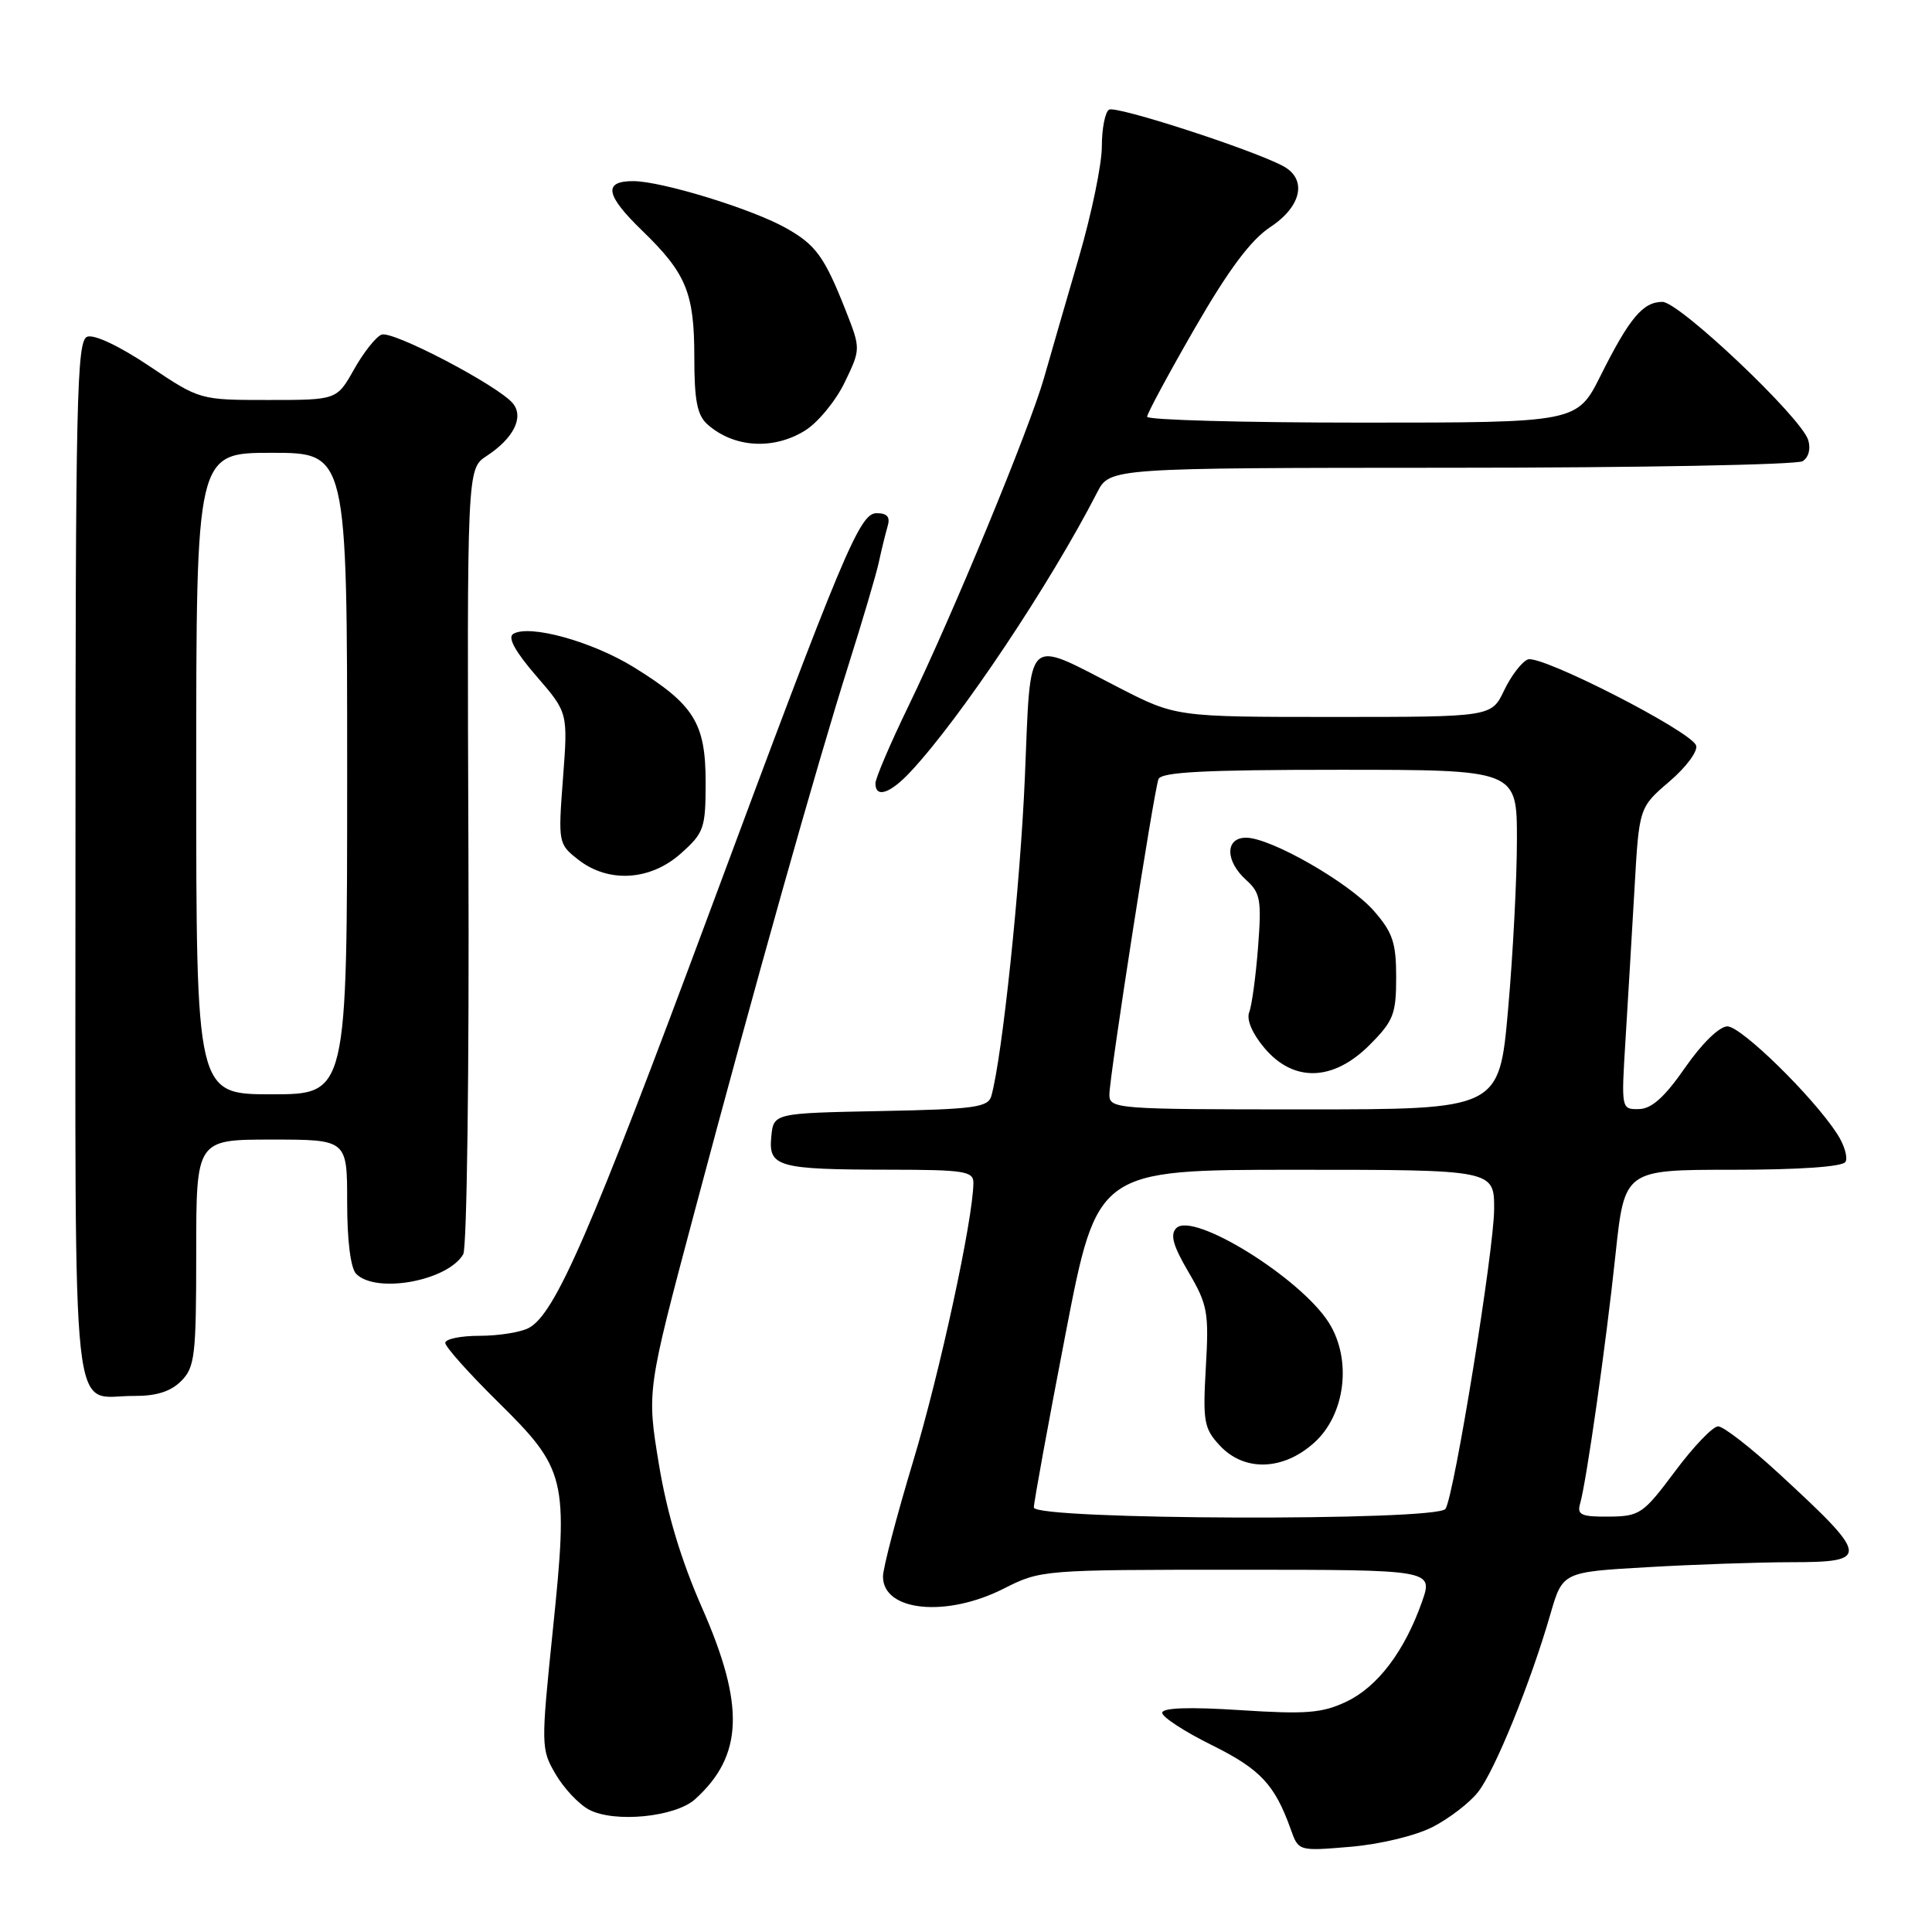 <?xml version="1.0" encoding="UTF-8" standalone="no"?>
<!DOCTYPE svg PUBLIC "-//W3C//DTD SVG 1.1//EN" "http://www.w3.org/Graphics/SVG/1.1/DTD/svg11.dtd" >
<svg xmlns="http://www.w3.org/2000/svg" xmlns:xlink="http://www.w3.org/1999/xlink" version="1.1" viewBox="0 0 256 256">
 <g >
 <path fill="currentColor"
d=" M 189.82 242.09 C 192.01 240.97 194.74 238.88 195.86 237.44 C 198.07 234.64 202.80 223.00 205.43 213.90 C 207.05 208.30 207.05 208.30 218.28 207.66 C 224.45 207.30 232.99 207.01 237.25 207.00 C 247.84 207.00 247.75 206.34 235.71 195.25 C 231.98 191.81 228.36 189.00 227.66 189.00 C 226.96 189.00 224.39 191.68 221.95 194.96 C 217.73 200.61 217.28 200.92 213.18 200.96 C 209.54 200.99 208.94 200.73 209.37 199.25 C 210.21 196.33 212.80 178.18 214.06 166.25 C 215.26 155.00 215.26 155.00 229.57 155.00 C 238.43 155.00 244.13 154.60 244.53 153.96 C 244.88 153.38 244.38 151.69 243.41 150.21 C 240.18 145.25 230.72 136.00 228.89 136.00 C 227.83 136.00 225.51 138.26 223.29 141.46 C 220.56 145.40 218.84 146.93 217.16 146.96 C 214.82 147.00 214.82 146.96 215.39 137.75 C 215.70 132.66 216.24 123.66 216.58 117.75 C 217.19 106.99 217.19 106.99 221.22 103.54 C 223.44 101.64 225.02 99.50 224.74 98.77 C 224.01 96.85 204.18 86.72 202.45 87.38 C 201.65 87.69 200.24 89.53 199.31 91.47 C 197.63 95.00 197.63 95.00 176.72 95.00 C 155.81 95.00 155.81 95.00 148.15 91.06 C 135.71 84.66 136.61 83.79 135.80 103.00 C 135.19 117.36 132.81 140.02 131.36 145.22 C 130.94 146.73 129.13 146.98 116.69 147.22 C 102.50 147.50 102.50 147.50 102.20 150.62 C 101.81 154.62 103.05 154.97 117.75 154.99 C 127.80 155.00 129.00 155.19 128.98 156.75 C 128.94 161.56 124.53 181.92 120.99 193.65 C 118.80 200.92 117.00 207.78 117.00 208.90 C 117.00 213.52 125.39 214.36 133.00 210.50 C 137.89 208.02 138.18 208.00 163.92 208.00 C 189.91 208.00 189.91 208.00 188.42 212.25 C 186.11 218.80 182.55 223.51 178.40 225.48 C 175.19 227.00 173.08 227.17 164.31 226.60 C 157.52 226.16 154.00 226.29 154.00 226.96 C 154.00 227.52 156.96 229.45 160.58 231.24 C 167.01 234.43 168.91 236.46 171.03 242.39 C 172.06 245.29 172.06 245.29 178.94 244.71 C 182.83 244.38 187.56 243.25 189.82 242.09 Z  M 92.11 238.40 C 98.48 232.64 98.72 225.99 93.04 213.08 C 90.24 206.72 88.38 200.53 87.30 193.98 C 85.71 184.30 85.71 184.30 91.94 160.90 C 100.10 130.24 108.17 101.60 112.39 88.24 C 114.26 82.33 116.09 76.15 116.45 74.50 C 116.80 72.85 117.33 70.71 117.61 69.75 C 117.99 68.50 117.57 68.00 116.15 68.00 C 113.90 68.00 111.76 73.12 93.97 121.00 C 78.20 163.42 73.56 174.10 70.07 175.96 C 69.00 176.53 66.08 177.00 63.57 177.00 C 61.05 177.00 59.00 177.42 59.00 177.94 C 59.00 178.46 62.11 181.94 65.91 185.69 C 75.05 194.70 75.33 195.84 73.26 215.93 C 71.67 231.38 71.68 231.77 73.63 235.10 C 74.72 236.97 76.71 239.08 78.05 239.79 C 81.41 241.57 89.50 240.77 92.11 238.40 Z  M 24.00 183.00 C 25.82 181.18 26.00 179.67 26.00 166.00 C 26.00 151.00 26.00 151.00 36.00 151.00 C 46.00 151.00 46.00 151.00 46.00 159.30 C 46.00 164.42 46.46 168.06 47.20 168.80 C 49.86 171.46 59.31 169.73 61.38 166.20 C 61.87 165.37 62.18 141.73 62.07 113.41 C 61.88 62.13 61.88 62.13 64.48 60.42 C 68.07 58.07 69.46 55.26 67.95 53.44 C 66.00 51.09 52.03 43.77 50.56 44.34 C 49.82 44.62 48.18 46.69 46.92 48.93 C 44.63 53.00 44.63 53.00 35.56 53.00 C 26.48 53.00 26.48 53.00 19.79 48.51 C 15.82 45.85 12.47 44.27 11.55 44.62 C 10.17 45.15 10.00 52.80 10.00 114.06 C 10.00 191.52 9.28 184.91 17.75 184.97 C 20.70 184.99 22.61 184.39 24.00 183.00 Z  M 90.23 113.08 C 93.29 110.35 93.50 109.74 93.50 103.66 C 93.50 95.80 91.97 93.35 84.00 88.42 C 78.45 84.99 70.12 82.69 68.00 84.00 C 67.24 84.47 68.27 86.34 71.05 89.56 C 75.26 94.42 75.26 94.42 74.60 103.11 C 73.95 111.68 73.98 111.84 76.61 113.90 C 80.60 117.04 86.18 116.71 90.23 113.08 Z  M 120.66 102.25 C 127.26 95.19 139.14 77.40 145.38 65.25 C 147.05 62.00 147.05 62.00 192.28 61.98 C 217.15 61.98 238.11 61.58 238.86 61.11 C 239.66 60.60 239.96 59.45 239.59 58.29 C 238.63 55.26 222.51 40.00 220.28 40.00 C 217.70 40.00 215.90 42.15 212.10 49.75 C 208.97 56.00 208.97 56.00 180.49 56.00 C 164.82 56.00 152.00 55.65 152.00 55.22 C 152.00 54.80 154.85 49.51 158.33 43.47 C 162.82 35.70 165.73 31.80 168.33 30.08 C 172.49 27.34 173.24 23.73 170.01 22.00 C 165.91 19.81 147.87 13.96 146.95 14.53 C 146.43 14.85 146.00 17.05 146.00 19.41 C 146.00 21.77 144.63 28.38 142.96 34.10 C 141.29 39.82 139.22 46.98 138.36 50.00 C 136.44 56.77 126.29 81.34 120.38 93.55 C 117.97 98.52 116.00 103.13 116.00 103.80 C 116.00 105.80 117.95 105.16 120.66 102.25 Z  M 106.61 57.09 C 108.33 56.05 110.70 53.18 111.90 50.72 C 114.06 46.24 114.06 46.24 112.06 41.14 C 109.23 33.98 108.10 32.42 104.06 30.17 C 99.48 27.63 87.63 24.00 83.89 24.00 C 79.90 24.00 80.23 25.85 85.08 30.55 C 90.93 36.21 92.00 38.80 92.00 47.30 C 92.00 53.08 92.38 55.03 93.75 56.24 C 97.21 59.31 102.41 59.66 106.61 57.09 Z  M 136.99 199.75 C 136.99 199.06 138.88 188.71 141.19 176.75 C 145.39 155.00 145.39 155.00 171.70 155.00 C 198.00 155.00 198.00 155.00 197.98 160.25 C 197.95 165.70 192.71 198.05 191.54 199.93 C 190.52 201.58 137.00 201.41 136.99 199.75 Z  M 174.11 191.19 C 178.27 187.48 179.17 180.19 176.09 175.28 C 172.36 169.35 158.10 160.50 155.87 162.73 C 155.02 163.58 155.43 165.07 157.49 168.57 C 160.02 172.88 160.20 173.92 159.78 181.16 C 159.37 188.35 159.53 189.28 161.62 191.53 C 164.85 195.02 169.99 194.88 174.11 191.19 Z  M 147.00 145.03 C 147.00 142.71 152.85 105.07 153.50 103.25 C 153.83 102.30 159.55 102.00 177.47 102.00 C 201.00 102.00 201.00 102.00 201.00 111.25 C 201.00 116.34 200.48 126.46 199.83 133.75 C 198.66 147.00 198.66 147.00 172.83 147.00 C 147.81 147.00 147.00 146.94 147.00 145.03 Z  M 181.47 138.47 C 184.64 135.29 185.00 134.39 185.00 129.50 C 185.00 124.91 184.54 123.55 182.04 120.69 C 178.73 116.93 168.37 111.00 165.11 111.00 C 162.32 111.00 162.33 114.09 165.12 116.60 C 167.01 118.30 167.18 119.25 166.70 125.50 C 166.40 129.35 165.88 133.22 165.53 134.11 C 165.14 135.10 165.92 136.94 167.54 138.86 C 171.39 143.44 176.64 143.30 181.47 138.47 Z  M 26.00 102.50 C 26.00 60.00 26.00 60.00 36.00 60.00 C 46.00 60.00 46.00 60.00 46.00 102.50 C 46.00 145.00 46.00 145.00 36.00 145.00 C 26.00 145.00 26.00 145.00 26.00 102.50 Z "/>
</g>
</svg>